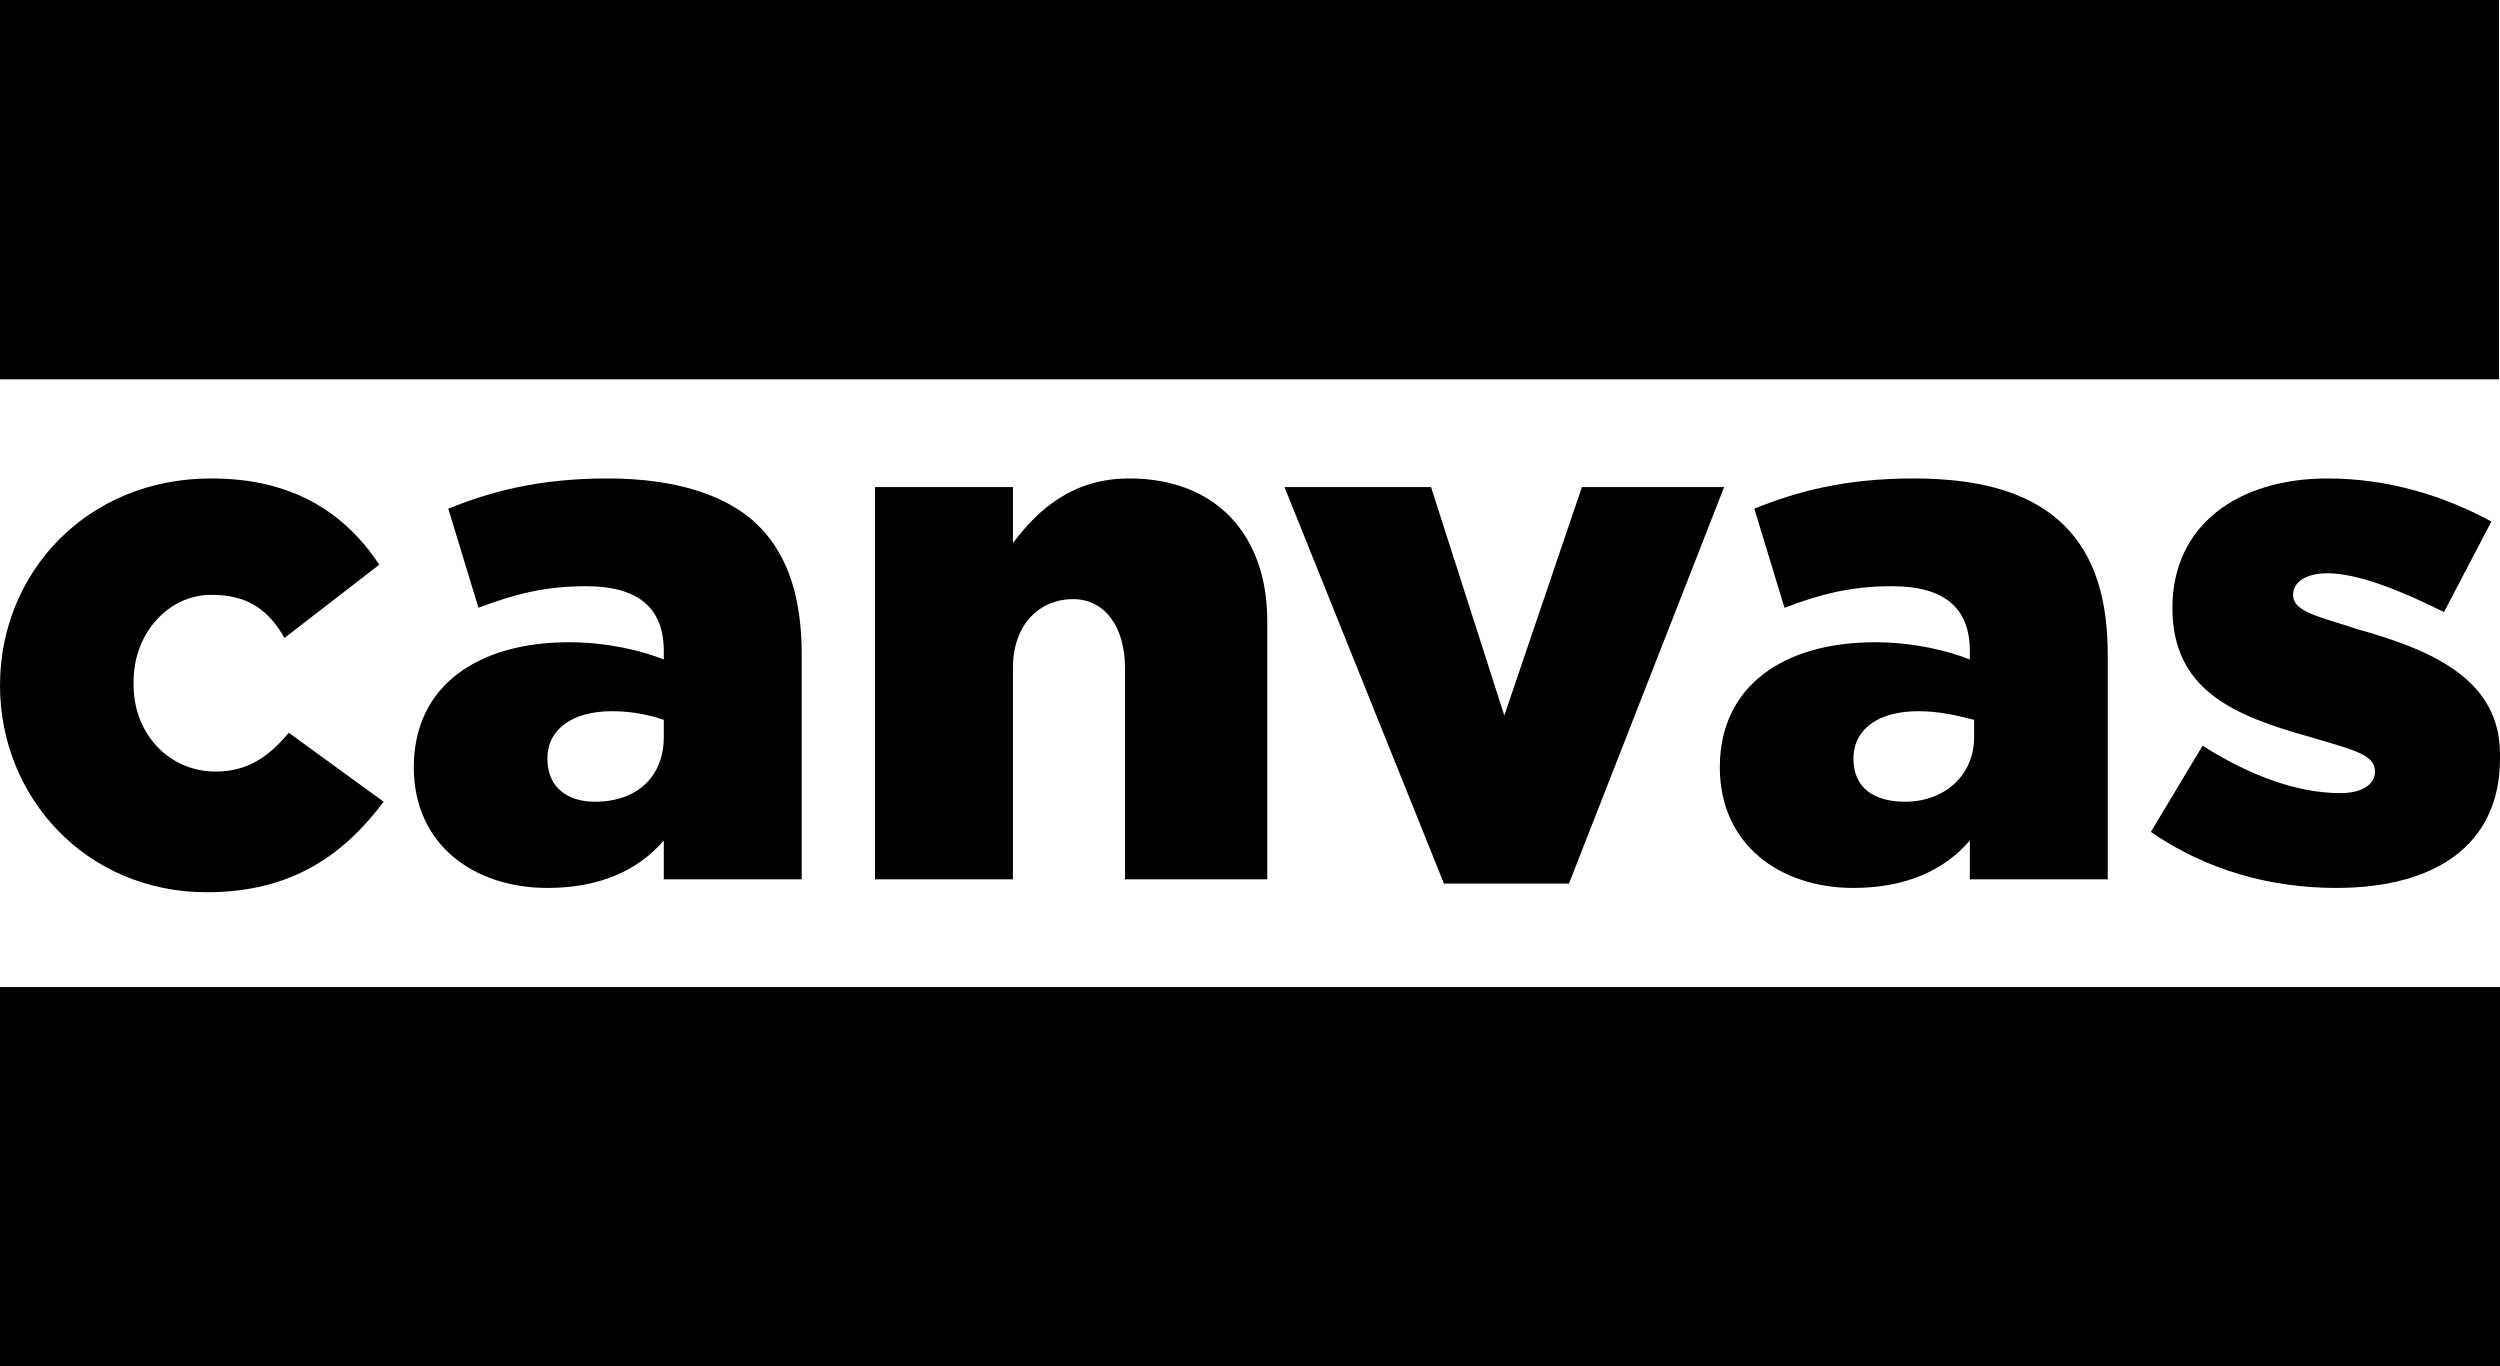 <?xml version="1.0" encoding="UTF-8"?>
<svg id="svg34" width="58" height="31.7" version="1.1" viewBox="0 0 58 31.7" xmlns="http://www.w3.org/2000/svg" xmlns:cc="http://creativecommons.org/ns#" xmlns:dc="http://purl.org/dc/elements/1.1/" xmlns:rdf="http://www.w3.org/1999/02/22-rdf-syntax-ns#">
 <g id="g32" class="canvas logoSvgStyle" fill-rule="evenodd">
  <g id="g12" class="bottom">
   <path id="path10" class="bottom__path" d="m0 22.9h58v8.8h-58z"/>
  </g>
  <g id="g16" class="top">
   <path id="path14" class="top__path" d="m0 0h57.977v8.8h-57.977z"/>
  </g>
  <g id="g30" class="letters">
   <path id="path18" d="m4.8 20.7c2 0 3.2-0.9 4.1-2.1l-2.2-1.6c-0.5 0.6-1 0.9-1.7 0.9-1.1 0-1.9-0.9-1.9-2v-0.1c0-1.1 0.8-2 1.8-2 0.8 0 1.3 0.3 1.7 1l2.2-1.7c-0.8-1.2-2-2-3.9-2-2.9 0-4.9 2.2-4.9 4.8s2 4.8 4.8 4.8z"/>
   <path id="path20" d="m12.7 20.6c1.2 0 2.1-0.4 2.7-1.1v0.9h3.2v-5.2c0-1.3-0.3-2.3-1-3s-1.9-1.1-3.5-1.1-2.7 0.3-3.7 0.7l0.7 2.3c0.8-0.3 1.5-0.5 2.5-0.5 1.2 0 1.8 0.5 1.8 1.5v0.2c-0.5-0.2-1.3-0.4-2.2-0.4-2.1 0-3.6 1-3.6 2.9 0 1.8 1.4 2.8 3.1 2.8zm1.1-2c-0.6 0-1.1-0.3-1.1-1s0.6-1.1 1.5-1.1c0.5 0 0.9 0.1 1.2 0.2v0.4c0 0.9-0.6 1.5-1.6 1.5z"/>
   <path id="path22" d="m20.3 20.4h3.2v-4.9c0-1 0.6-1.6 1.4-1.6 0.7 0 1.2 0.6 1.2 1.6v4.9h3.3v-6c0-2-1.2-3.3-3.2-3.3-1.3 0-2.1 0.7-2.7 1.5v-1.3h-3.2z"/>
   <path id="path24" d="m33.5 20.5h2.9l3.6-9.2h-3.3l-1.8 5.3-1.7-5.3h-3.4z"/>
   <path id="path26" d="m43 20.6c1.2 0 2.1-0.4 2.7-1.1v0.9h3.2v-5.2c0-1.3-0.3-2.3-1-3s-1.8-1.1-3.5-1.1c-1.6 0-2.7 0.3-3.7 0.7l0.7 2.3c0.8-0.3 1.5-0.5 2.5-0.5 1.2 0 1.8 0.5 1.8 1.5v0.2c-0.5-0.2-1.3-0.4-2.2-0.4-2.1 0-3.6 1-3.6 2.9 0 1.8 1.4 2.8 3.1 2.8zm1.2-2c-0.7 0-1.2-0.3-1.2-1s0.6-1.1 1.5-1.1c0.5 0 0.9 0.1 1.3 0.2v0.4c0 0.9-0.7 1.5-1.6 1.5z"/>
   <path id="path28" d="m54.2 20.6c2.3 0 3.8-1 3.8-3v-0.1c0-1.7-1.5-2.4-3.3-2.9-0.9-0.3-1.5-0.4-1.5-0.8 0-0.3 0.3-0.5 0.8-0.5 0.7 0 1.7 0.4 2.7 0.9l1.1-2.1c-1.1-0.6-2.4-1-3.8-1-2.1 0-3.6 1.1-3.6 3s1.4 2.5 3.2 3c1 0.3 1.5 0.4 1.5 0.8 0 0.3-0.3 0.5-0.8 0.5-1 0-2.1-0.4-3.2-1.1l-1.2 2c1.3 0.9 2.8 1.3 4.3 1.3z"/>
  </g>
 </g>
</svg>
